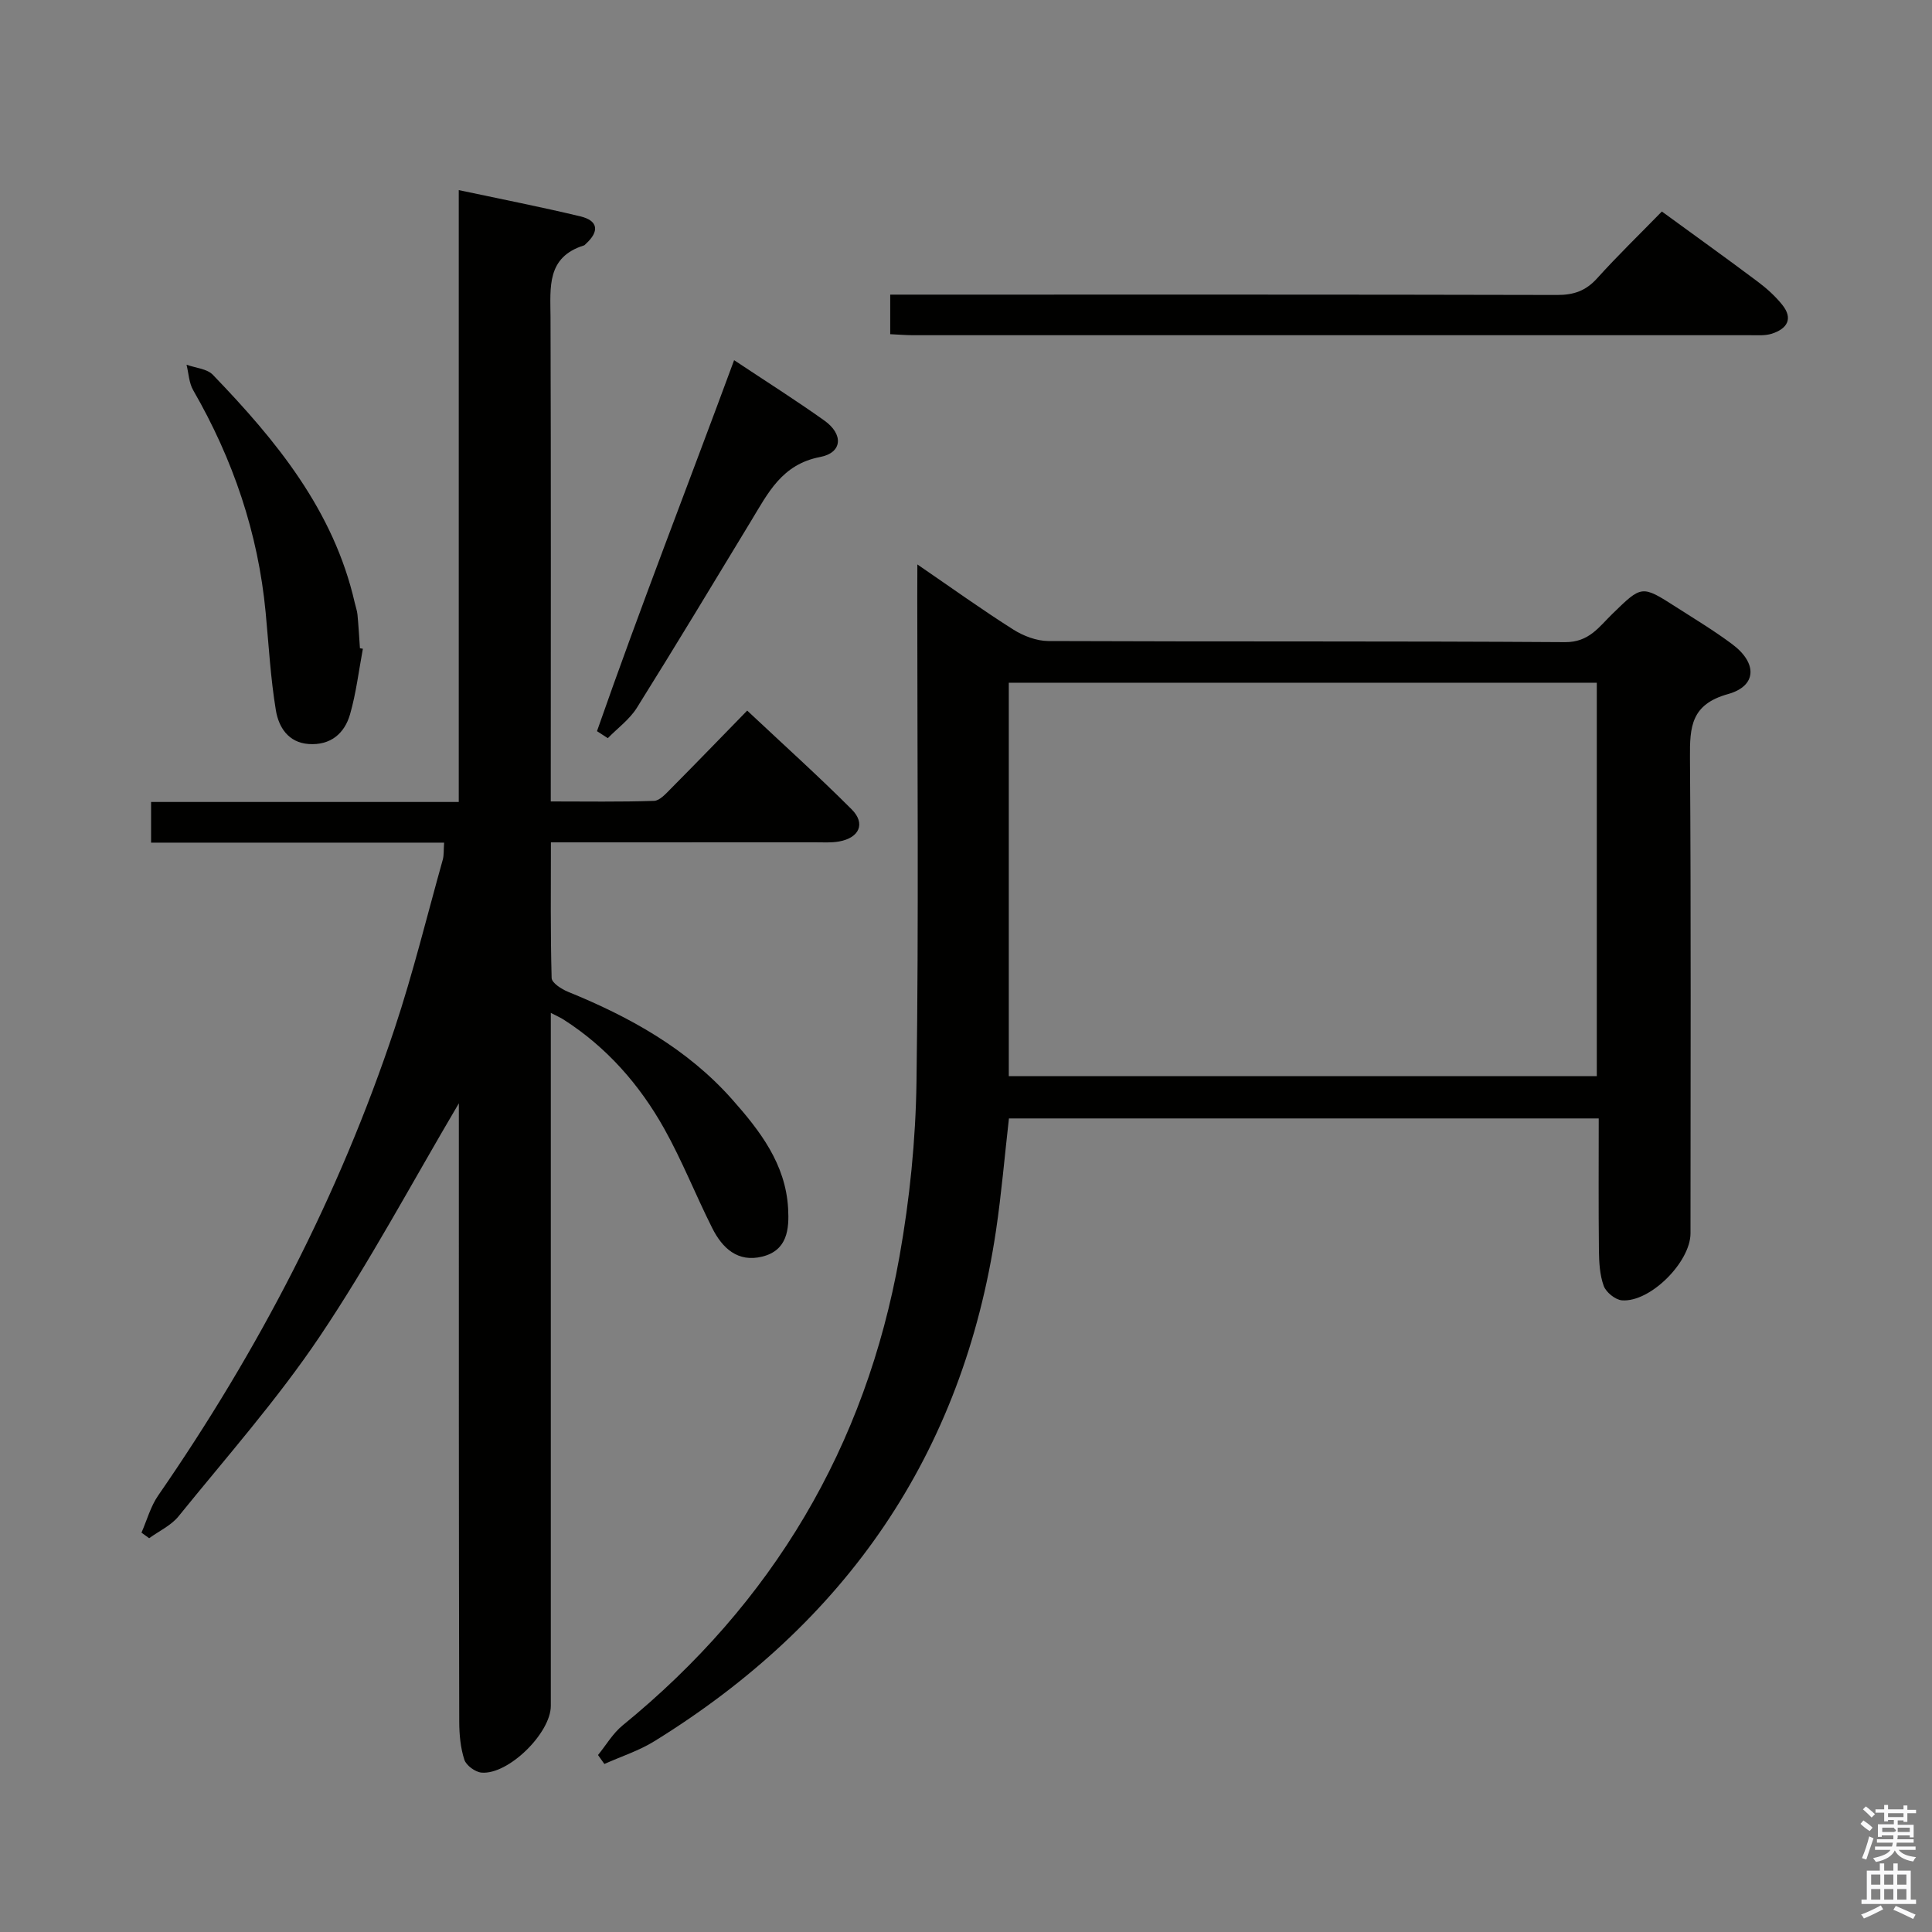 <svg enable-background="new 0 0 400 400" viewBox="0 0 400 400" xmlns="http://www.w3.org/2000/svg"><rect x="0" y="0" width="400" height="400" fill="#808080" stroke="none"/><path d="m385.2 377.6.6-.7c.6.4 1.3.9 1.9 1.5l-.6.7c-.8-.5-1.4-1-1.9-1.5zm.3 7.1c.6-1.4 1.1-2.9 1.5-4.5.3.1.6.3.9.4-.5 1.4-1 2.9-1.5 4.4zm.2-10.1.6-.6c.7.5 1.3 1.1 1.9 1.6l-.7.7c-.6-.6-1.2-1.2-1.8-1.7zm8.4-.8h.8v.9h1.8v.7h-1.8v1.8h-.8v-.3h-1.2v.9h3.3v2.6h-.8v-.4h-2.5c0 .3 0 .6-.1.8h3.4v.7h-3.5c0 .3-.1.6-.1.8h4v.7h-3.5c.7.9 1.9 1.3 3.6 1.5-.2.2-.4.5-.6.9-1.9-.3-3.2-1.1-3.8-2.3-.5 1.1-1.8 2-3.9 2.4-.2-.3-.4-.5-.6-.8 1.9-.4 3.1-.9 3.6-1.7h-3.2v-.7h3.5c.1-.2.1-.5.2-.8h-3.3v-.7h3.4c0-.2 0-.5 0-.8h-2.4v.3h-.8v-2.6h3.3v-.9h-1.2v.3h-.8v-1.8h-1.8v-.7h1.8v-.9h.8v.9h3.2zm-4.4 5.5h2.4c1-.3 0-.6 0-.9h-2.4zm1.2-3.1h3.2v-.8h-3.2zm4.4 2.2h-2.4v.9h2.5v-.9z" fill="#fafafb"/><path d="m389.2 385.8h.9v1.5h1.9v-1.5h.9v1.5h2.7v6h1.1v.9h-11.3v-.9h1.1v-6h2.7zm.2 8.7.5.8c-1.2.6-2.5 1.3-4 1.9-.2-.3-.3-.6-.6-.8 1.6-.6 3-1.3 4.1-1.9zm-2-4.3h1.9v-2.1h-1.9zm0 3.1h1.9v-2.2h-1.9zm2.7-3.1h1.9v-2.1h-1.9zm0 3.1h1.9v-2.2h-1.9zm2.4 1.3c1.4.6 2.7 1.2 4.1 1.8l-.5.9c-1.5-.7-2.8-1.4-4.1-1.9zm2.2-6.5h-1.9v2.1h1.9zm-1.9 5.2h1.9v-2.2h-1.9z" fill="#fafafb"/><g fill="#010100"><path d="m95 228.43c-9.84 16.67-18.54 33-28.8 48.27-8.78 13.06-19.3 24.96-29.23 37.23-1.54 1.91-4.04 3.05-6.09 4.54-.53-.38-1.06-.76-1.59-1.15 1.13-2.57 1.88-5.41 3.45-7.68 20.74-30 37.45-62.05 48.96-96.69 3.82-11.49 6.7-23.29 9.97-34.96.26-.92.16-1.93.28-3.53-20.32 0-40.37 0-60.67 0 0-3.02 0-5.45 0-8.42h63.7c0-42.3 0-84.07 0-126.68 8.79 1.87 17.03 3.48 25.19 5.44 3.76.9 3.91 3.16 1.12 5.69-.12.11-.24.27-.38.32-7.78 2.43-6.96 8.69-6.93 14.89.11 33.16.05 66.32.05 100.23 7.22 0 14.31.12 21.38-.12 1.2-.04 2.47-1.51 3.5-2.54 5.16-5.2 10.25-10.47 15.79-16.15 7.46 7.01 14.73 13.54 21.63 20.45 2.93 2.93 1.59 5.9-2.61 6.65-1.62.29-3.32.17-4.99.17-17.98.01-35.95.01-54.67.01 0 9.61-.11 18.85.15 28.09.03 1 2.04 2.3 3.39 2.85 12.78 5.2 24.67 11.78 33.95 22.24 5.77 6.5 11.1 13.38 11.62 22.6.25 4.35-.17 8.69-5.33 9.98-5.08 1.27-8.29-1.74-10.37-5.88-3.43-6.82-6.24-13.98-9.96-20.62-5.1-9.1-11.9-16.85-20.8-22.55-.65-.42-1.37-.73-2.67-1.4v5.98 137.49c0 5.63-8.79 14.3-14.34 13.82-1.3-.11-3.17-1.48-3.56-2.66-.8-2.47-1.05-5.21-1.06-7.84-.1-40.67-.08-81.33-.08-121.99 0-1.8 0-3.59 0-6.08z"/><path d="m189.93 116.86c7.24 4.96 13.43 9.41 19.86 13.48 2.1 1.33 4.83 2.37 7.27 2.38 35.66.15 71.33-.01 106.99.23 4.95.03 7.02-3.18 9.77-5.85 6.09-5.92 6.05-6 13.16-1.44 3.92 2.51 7.92 4.92 11.64 7.7 5.24 3.9 5.16 8.66-.85 10.34-7.65 2.13-7.93 6.77-7.88 13.16.24 32.83.11 65.66.11 98.49 0 5.93-8.34 14.32-14.19 13.87-1.37-.11-3.28-1.65-3.77-2.97-.83-2.27-.97-4.88-1-7.35-.1-8.99-.04-17.98-.04-27.34-40.82 0-81.37 0-122.11 0-.89 7.79-1.54 15.55-2.68 23.23-6.91 46.37-31.12 81.23-70.73 105.71-3.2 1.98-6.89 3.16-10.35 4.71-.44-.62-.88-1.23-1.32-1.85 1.68-2.06 3.07-4.48 5.09-6.13 31.07-25.32 50.31-57.7 57.33-97.09 2.12-11.9 3.35-24.09 3.52-36.17.47-33.49.16-66.99.16-100.49.02-1.82.02-3.64.02-6.62zm140.67 105.94c0-27.46 0-54.48 0-81.45-40.81 0-81.21 0-121.74 0v81.45z"/><path d="m344.07 43.79c6.99 5.1 13.48 9.75 19.87 14.54 1.84 1.38 3.61 2.98 5.05 4.77 2.35 2.93.97 4.98-2.15 5.99-1.38.44-2.97.31-4.46.31-57.79.01-115.57.01-173.36 0-1.47 0-2.94-.13-4.71-.21 0-2.63 0-5.05 0-8.19h5.7c44.13 0 88.26-.04 132.39.07 3.45.01 5.94-.87 8.26-3.44 4.23-4.69 8.78-9.09 13.41-13.84z"/><path d="m75.13 134.32c-.85 4.54-1.39 9.16-2.66 13.58-1.15 4-4.08 6.46-8.58 6.14-4.25-.31-6.2-3.54-6.77-6.96-1.11-6.7-1.48-13.52-2.12-20.29-1.56-16.46-6.76-31.71-15-46-.88-1.52-.94-3.51-1.38-5.28 1.84.67 4.23.82 5.45 2.09 13.14 13.63 25.02 28.1 29.38 47.21.18.81.48 1.61.56 2.42.22 2.32.35 4.65.51 6.98.21.03.41.07.61.11z"/><path d="m151.99 74.57c6.57 4.37 12.73 8.26 18.67 12.49 4.01 2.85 3.77 6.67-.87 7.56-7.9 1.51-10.77 7.44-14.26 13.19-7.85 12.94-15.65 25.91-23.68 38.74-1.51 2.41-3.98 4.2-6.01 6.28-.75-.48-1.49-.97-2.24-1.45 8.95-25.62 18.83-50.9 28.39-76.81z"/></g></svg>
